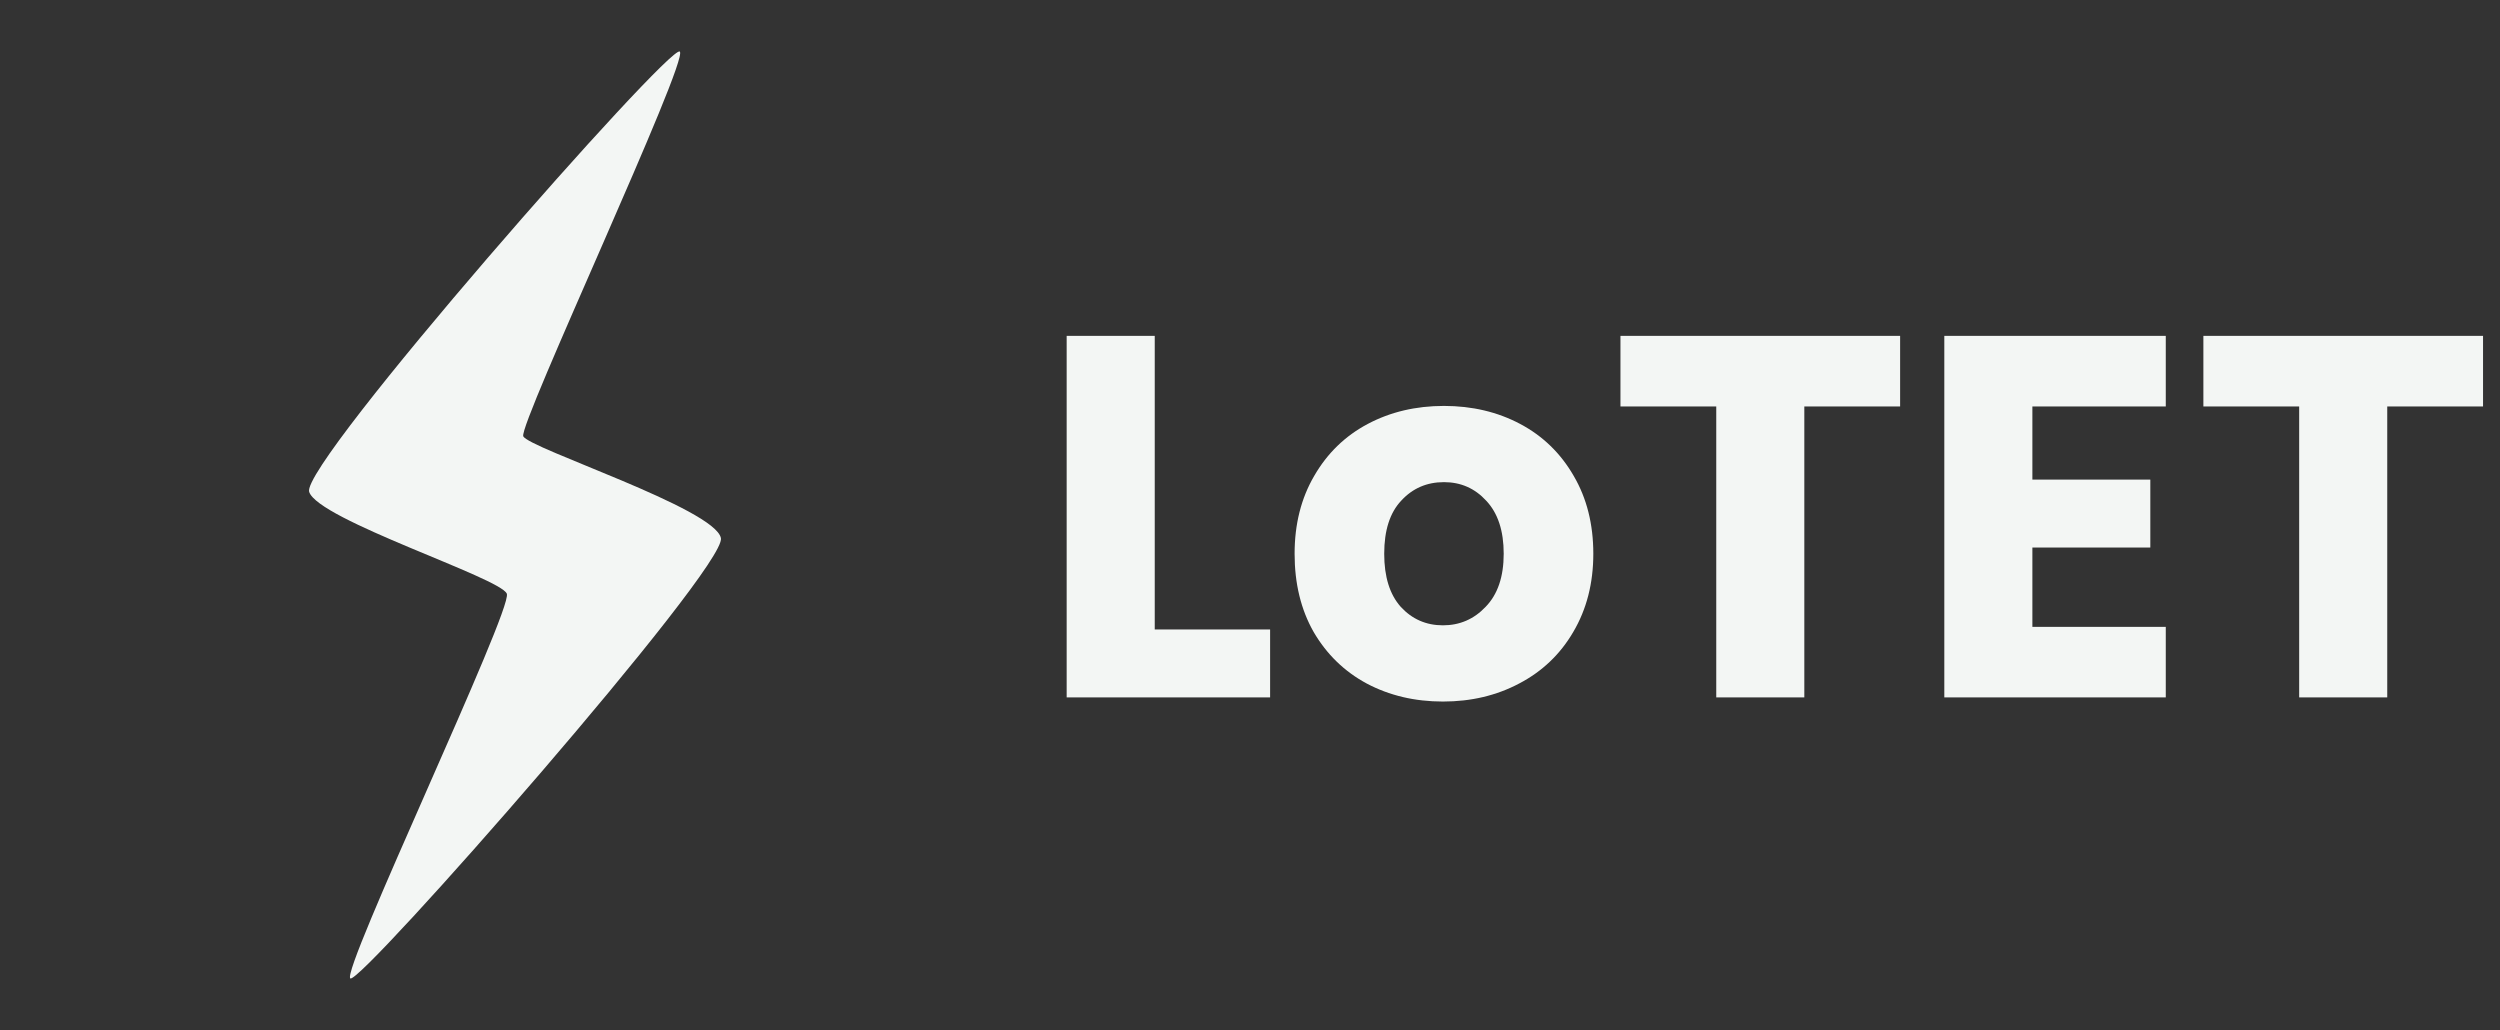 <svg width="233" height="96" viewBox="0 0 233 96" fill="none" xmlns="http://www.w3.org/2000/svg">
<rect x="0" y="0" width="233" height="96" fill="#333333" stroke="none"/>
<path d="M32.654 91.19C31.723 90.581 47.789 56.822 47.237 55.339C46.68 53.856 29.645 48.446 28.814 45.84C27.979 43.234 62.448 4.046 63.355 4.805C64.258 5.563 48.336 39.547 48.768 40.656C49.205 41.76 66.662 47.395 67.19 50.155C67.723 52.915 33.581 91.8 32.654 91.19Z" fill="#F3F6F4"/>
<path d="M107.622 58.664H118.374V65H99.413V31.304H107.622V58.664ZM134.481 65.384C131.857 65.384 129.489 64.824 127.377 63.704C125.297 62.584 123.649 60.984 122.433 58.904C121.249 56.824 120.657 54.392 120.657 51.608C120.657 48.856 121.265 46.44 122.48 44.36C123.697 42.248 125.361 40.632 127.473 39.512C129.585 38.392 131.953 37.832 134.577 37.832C137.201 37.832 139.569 38.392 141.681 39.512C143.793 40.632 145.457 42.248 146.673 44.36C147.889 46.44 148.497 48.856 148.497 51.608C148.497 54.36 147.873 56.792 146.625 58.904C145.409 60.984 143.729 62.584 141.585 63.704C139.473 64.824 137.105 65.384 134.481 65.384ZM134.481 58.28C136.049 58.28 137.377 57.704 138.465 56.552C139.585 55.4 140.145 53.752 140.145 51.608C140.145 49.464 139.601 47.816 138.513 46.664C137.457 45.512 136.145 44.936 134.577 44.936C132.977 44.936 131.649 45.512 130.593 46.664C129.537 47.784 129.009 49.432 129.009 51.608C129.009 53.752 129.521 55.4 130.545 56.552C131.601 57.704 132.913 58.28 134.481 58.28ZM177.091 31.304V37.88H168.163V65H159.955V37.88H151.027V31.304H177.091ZM189.418 37.88V44.696H200.41V51.032H189.418V58.424H201.85V65H181.21V31.304H201.85V37.88H189.418ZM231.419 31.304V37.88H222.491V65H214.283V37.88H205.355V31.304H231.419Z" fill="#F3F6F4"/>
</svg>
